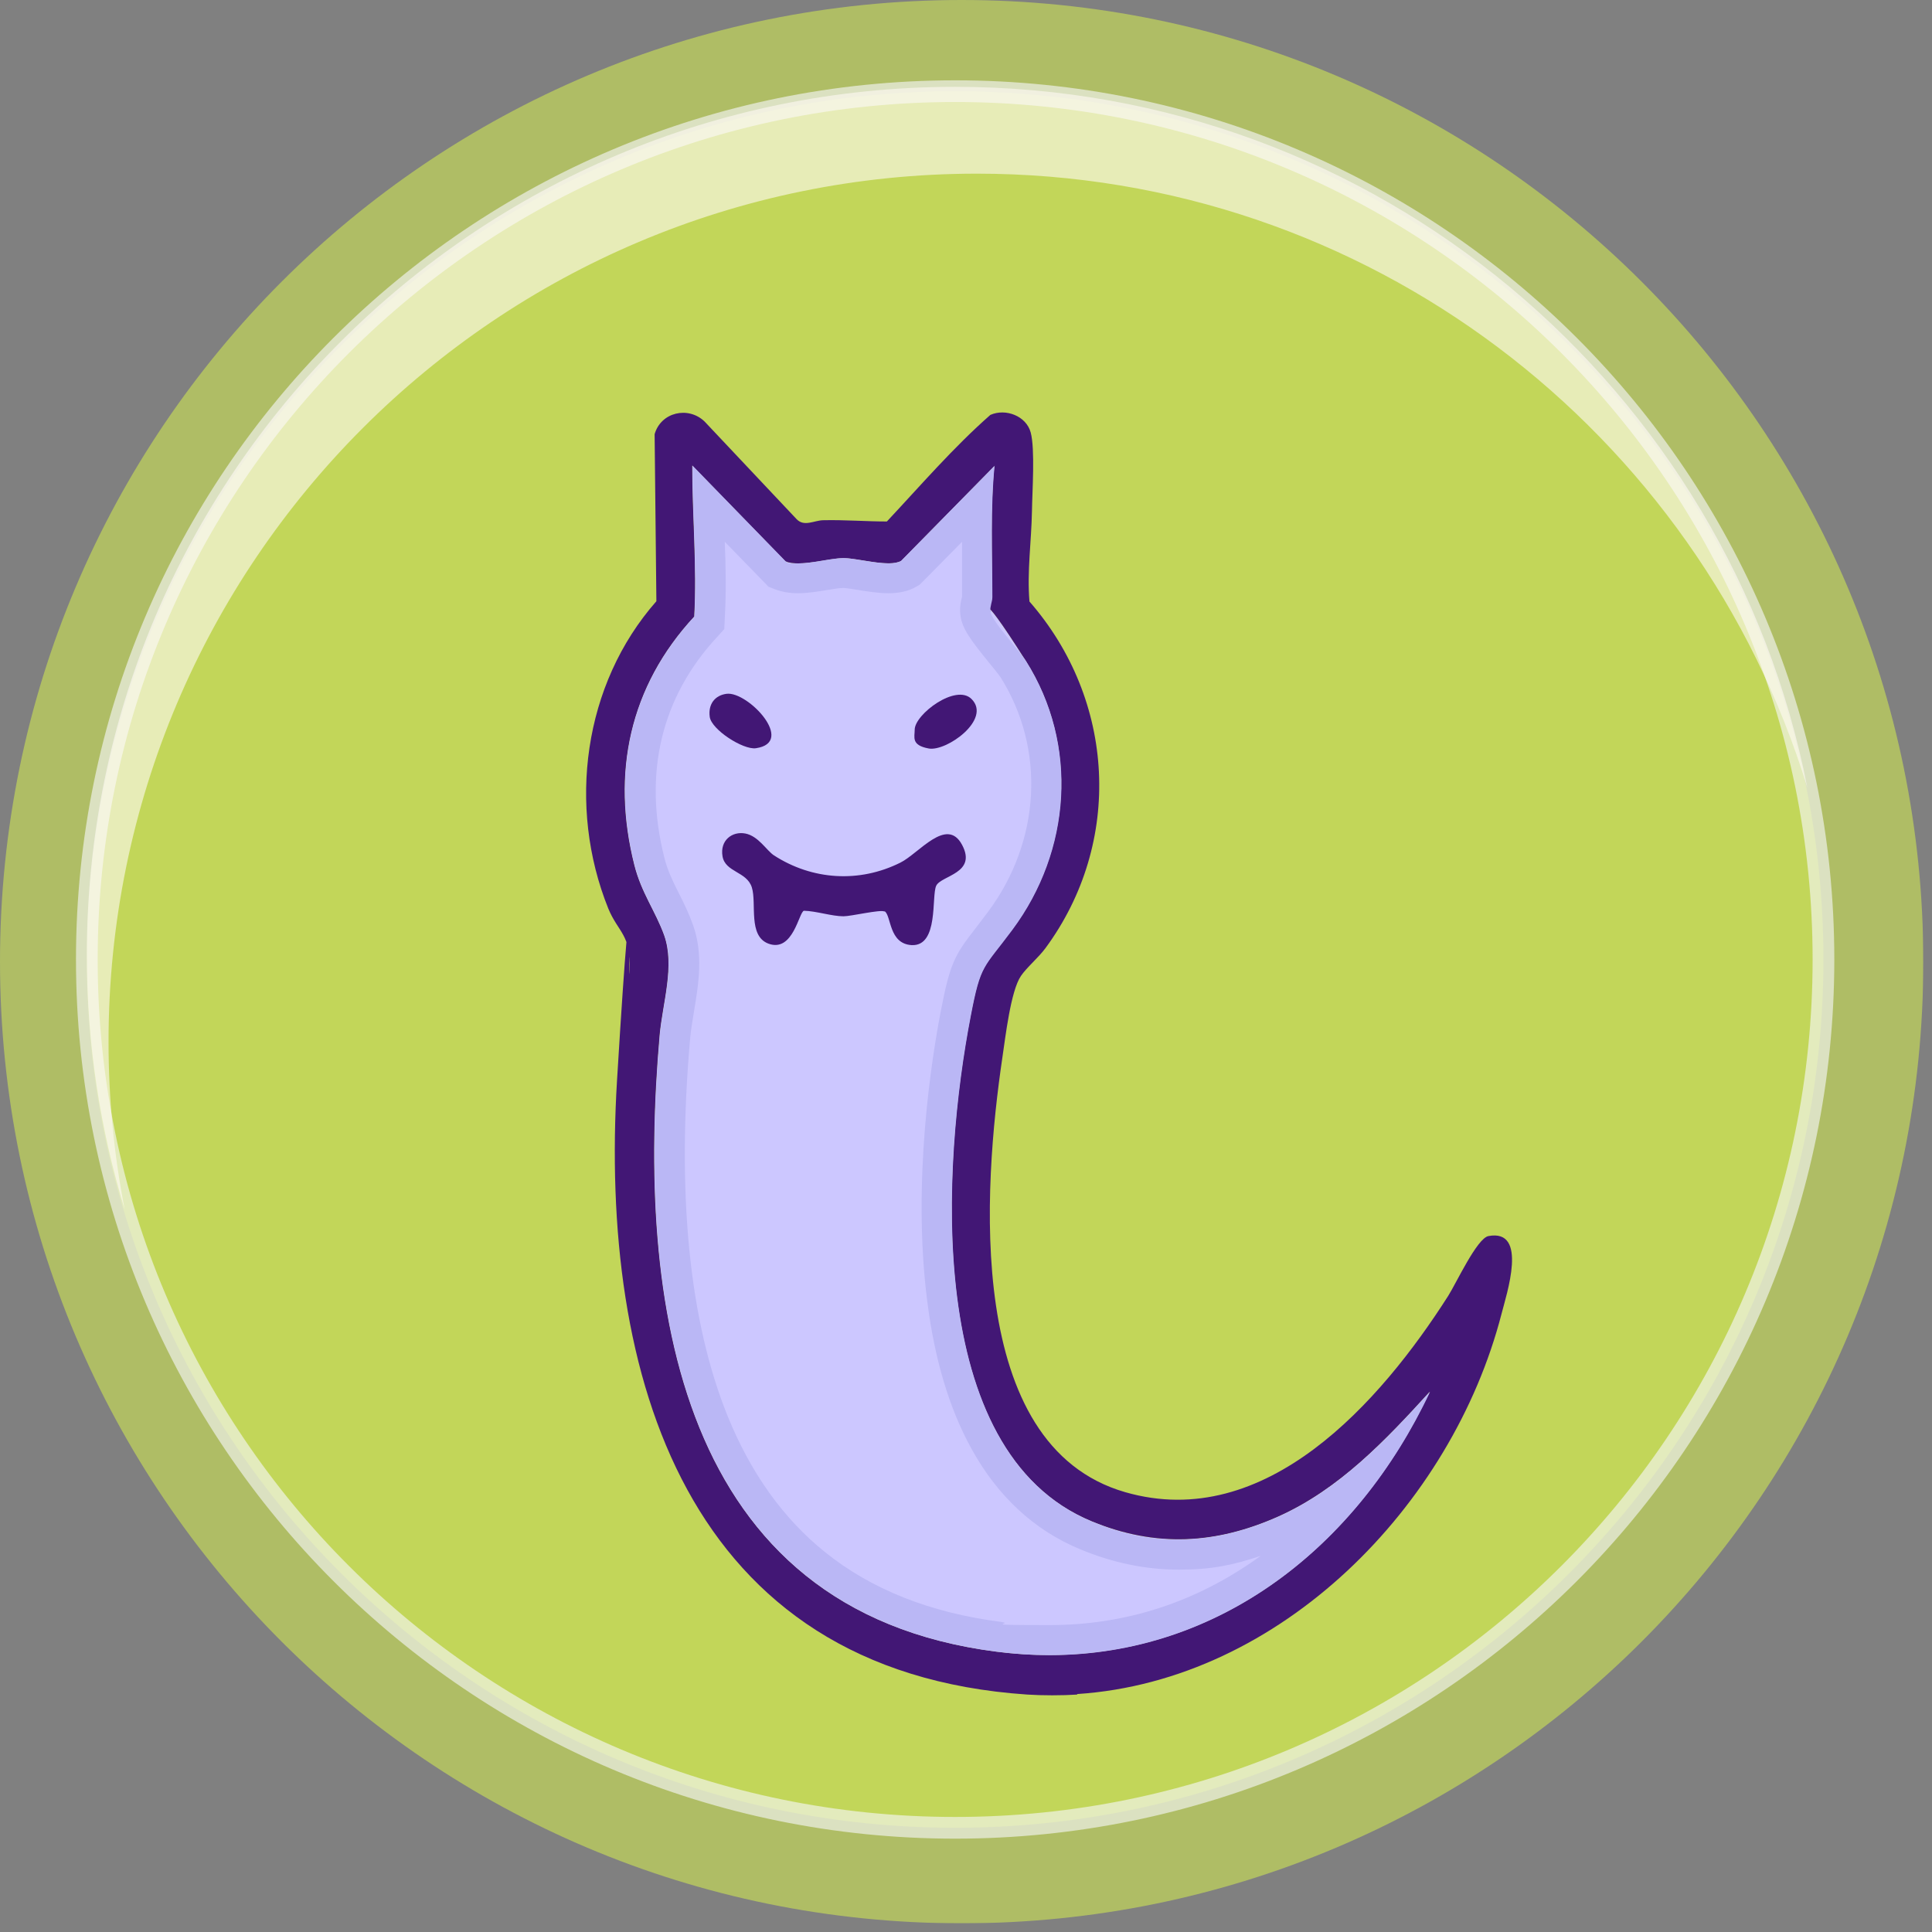 <svg width="89" height="89" viewBox="0 0 89 89" fill="none" xmlns="http://www.w3.org/2000/svg">
<rect x="0" y="0" width="89" height="89" fill="#808080" stroke="none"/>
<g clip-path="url(#clip0_29_2709)">
<g style="mix-blend-mode:multiply" opacity="0.6">
<path d="M44.3 88.6C68.766 88.6 88.6 68.766 88.6 44.3C88.6 19.834 68.766 0 44.3 0C19.834 0 0 19.834 0 44.3C0 68.766 19.834 88.6 44.3 88.6Z" fill="#CEE653"/>
</g>
<path opacity="0.6" d="M44 84.2C66.091 84.2 84 66.291 84 44.2C84 22.109 66.091 4.2 44 4.2C21.909 4.2 4 22.109 4 44.2C4 66.291 21.909 84.2 44 84.2Z" fill="#CEE653" stroke="#F8F8FF" stroke-miterlimit="10"/>
<path opacity="0.6" fill-rule="evenodd" clip-rule="evenodd" d="M5.744 55.72C5.256 53.222 5 50.641 5 48C5 25.909 22.909 8 45 8C63.014 8 78.246 19.907 83.256 36.28C79.659 17.883 63.451 4 44 4C21.909 4 4 21.909 4 44C4 48.078 4.61 52.013 5.744 55.72Z" fill="#FFFAF5"/>
<path d="M45.83 21.447L41.513 25.837C40.971 26.149 39.528 25.71 38.859 25.71C38.189 25.71 36.862 26.138 36.181 25.86L31.888 21.447C31.888 23.769 32.107 26.068 31.98 28.402C29.002 31.614 28.148 35.612 29.221 39.852C29.545 41.135 30.191 41.967 30.595 43.088C31.091 44.497 30.526 46.184 30.387 47.675C29.314 59.934 31.172 74.203 45.899 76.087C54.867 77.23 62.185 71.962 65.867 64.105C63.835 66.335 61.7 68.599 58.884 69.859C56.01 71.141 53.228 71.292 50.285 70.078C42.483 66.855 43.406 53.533 44.711 46.785C45.172 44.37 45.288 44.624 46.626 42.822C49.327 39.194 49.697 34.306 47.25 30.436C44.803 26.565 45.645 28.564 45.611 28.148C45.576 27.732 45.703 27.709 45.703 27.489C45.703 25.468 45.611 23.434 45.807 21.435L45.83 21.447Z" fill="#CCC7FF"/>
<path d="M49.627 78.062C48.946 78.108 48 78.108 47.319 78.062C31.587 76.999 27.594 63.388 28.425 49.754C29.256 36.12 28.921 46.3 29.002 44.682C29.083 43.064 28.471 42.949 28.021 41.851C26.128 37.149 26.867 31.522 30.237 27.697L30.156 20.002C30.445 18.985 31.703 18.697 32.453 19.413L36.7 23.919C37.047 24.277 37.497 23.977 37.912 23.965C38.905 23.942 39.898 24.023 40.855 24.023C42.414 22.359 43.914 20.615 45.622 19.113C46.326 18.801 47.273 19.159 47.48 19.921C47.688 20.684 47.55 22.671 47.538 23.561C47.515 24.924 47.307 26.322 47.423 27.709C51.382 32.238 51.751 38.801 48.161 43.677C47.838 44.116 47.296 44.566 47.03 44.959C46.557 45.653 46.315 47.79 46.176 48.715C45.299 54.665 44.387 66.589 51.832 68.738C58.318 70.61 63.604 64.567 66.709 59.703C67.078 59.125 68.036 57.045 68.567 56.941C70.414 56.594 69.398 59.622 69.167 60.534C66.882 69.373 58.999 77.427 49.616 78.039L49.627 78.062ZM45.83 21.447L41.513 25.837C40.971 26.149 39.528 25.71 38.859 25.71C38.189 25.71 36.862 26.137 36.181 25.86L31.888 21.447C31.888 23.769 32.107 26.068 31.98 28.402C29.002 31.614 28.148 35.612 29.221 39.852C29.545 41.135 30.191 41.967 30.595 43.088C31.091 44.497 30.526 46.184 30.387 47.675C29.314 59.934 31.172 74.203 45.899 76.086C54.867 77.23 62.185 71.962 65.866 64.105C63.835 66.335 61.7 68.599 58.884 69.859C56.01 71.141 53.228 71.291 50.285 70.078C42.483 66.855 43.406 53.533 44.711 46.785C45.172 44.37 45.288 44.624 46.626 42.822C49.327 39.194 49.697 34.306 47.25 30.436C44.803 26.565 45.645 28.564 45.611 28.148C45.576 27.732 45.703 27.709 45.703 27.489C45.703 25.467 45.611 23.434 45.807 21.435L45.83 21.447Z" fill="#421775"/>
<path d="M40.74 41.99C40.567 41.886 39.205 42.21 38.859 42.21C38.316 42.21 37.601 41.967 37.035 41.955C36.804 42.002 36.539 43.897 35.396 43.469C34.45 43.111 34.865 41.62 34.635 40.881C34.404 40.141 33.411 40.188 33.284 39.448C33.157 38.709 33.734 38.281 34.335 38.397C34.935 38.512 35.316 39.182 35.65 39.402C37.416 40.546 39.586 40.684 41.479 39.737C42.322 39.321 43.614 37.599 44.318 38.917C45.022 40.234 43.36 40.326 43.129 40.8C42.899 41.274 43.256 43.596 41.998 43.538C40.937 43.48 41.063 42.175 40.752 41.978L40.74 41.99Z" fill="#421775"/>
<path d="M44.757 32.203C45.691 33.139 43.602 34.63 42.783 34.48C41.964 34.33 42.137 33.96 42.137 33.613C42.137 32.908 44.041 31.476 44.757 32.203Z" fill="#421775"/>
<path d="M33.469 31.961C34.45 31.834 36.677 34.202 34.819 34.468C34.23 34.549 32.776 33.613 32.695 33.024C32.615 32.434 32.938 32.03 33.469 31.961Z" fill="#421775"/>
<path d="M33.377 24.948L35.2 26.819L35.396 27.027L35.662 27.131C35.985 27.258 36.343 27.328 36.77 27.328C37.197 27.328 37.705 27.247 38.12 27.177C38.386 27.131 38.697 27.085 38.859 27.085C38.974 27.085 39.297 27.143 39.528 27.177C39.967 27.247 40.463 27.328 40.936 27.328C41.41 27.328 41.86 27.235 42.206 27.027L42.367 26.935L42.506 26.796L44.318 24.959C44.318 25.387 44.318 25.814 44.318 26.241C44.318 26.634 44.318 27.039 44.318 27.443C44.318 27.455 44.318 27.478 44.318 27.489C44.272 27.663 44.203 27.94 44.237 28.287C44.295 28.945 44.733 29.5 45.553 30.517C45.749 30.748 46.003 31.071 46.084 31.187C48.173 34.491 47.942 38.743 45.518 42.002C45.288 42.313 45.091 42.556 44.93 42.776C43.972 44 43.764 44.393 43.349 46.531C42.922 48.726 42.01 54.434 42.714 59.934C43.048 62.603 43.729 64.879 44.733 66.704C45.945 68.923 47.642 70.494 49.766 71.372C51.266 71.996 52.79 72.308 54.302 72.308C55.814 72.308 56.795 72.1 58.076 71.673C58.053 71.696 58.018 71.707 57.995 71.731C55.098 73.81 51.855 74.862 48.346 74.862C44.837 74.862 46.846 74.816 46.095 74.712C42.864 74.296 40.14 73.221 38.005 71.499C36.089 69.963 34.588 67.86 33.526 65.249C31.749 60.87 31.16 55 31.795 47.802C31.83 47.432 31.899 47.028 31.968 46.6C32.176 45.364 32.407 43.977 31.934 42.637C31.738 42.082 31.507 41.609 31.276 41.158C30.999 40.603 30.756 40.118 30.606 39.517C29.625 35.647 30.456 32.123 33.03 29.35L33.365 28.98L33.388 28.483C33.457 27.293 33.434 26.114 33.388 24.959M45.83 21.447L41.513 25.837C41.375 25.918 41.167 25.953 40.936 25.953C40.267 25.953 39.355 25.71 38.859 25.71C38.282 25.71 37.439 25.953 36.77 25.953C36.1 25.953 36.354 25.93 36.193 25.86L31.899 21.447C31.899 23.769 32.118 26.068 31.991 28.402C29.014 31.614 28.16 35.612 29.233 39.852C29.556 41.135 30.203 41.967 30.606 43.088C31.103 44.497 30.537 46.184 30.399 47.675C29.325 59.934 31.183 74.203 45.911 76.087C46.73 76.191 47.55 76.248 48.334 76.248C56.183 76.248 62.519 71.245 65.878 64.116C63.847 66.346 61.711 68.611 58.895 69.87C57.349 70.552 55.837 70.922 54.302 70.922C52.767 70.922 51.658 70.656 50.297 70.09C42.494 66.866 43.418 53.544 44.722 46.797C45.184 44.382 45.299 44.636 46.638 42.833C49.339 39.205 49.708 34.318 47.261 30.447C46.926 29.927 45.657 28.576 45.622 28.16C45.599 27.94 45.715 27.721 45.715 27.501C45.715 25.479 45.622 23.445 45.818 21.447H45.83Z" fill="#BAB7F5"/>
</g>
<defs>
<clipPath id="clip0_29_2709">
<rect width="88.6" height="88.6" fill="white"/>
</clipPath>
</defs>
</svg>
